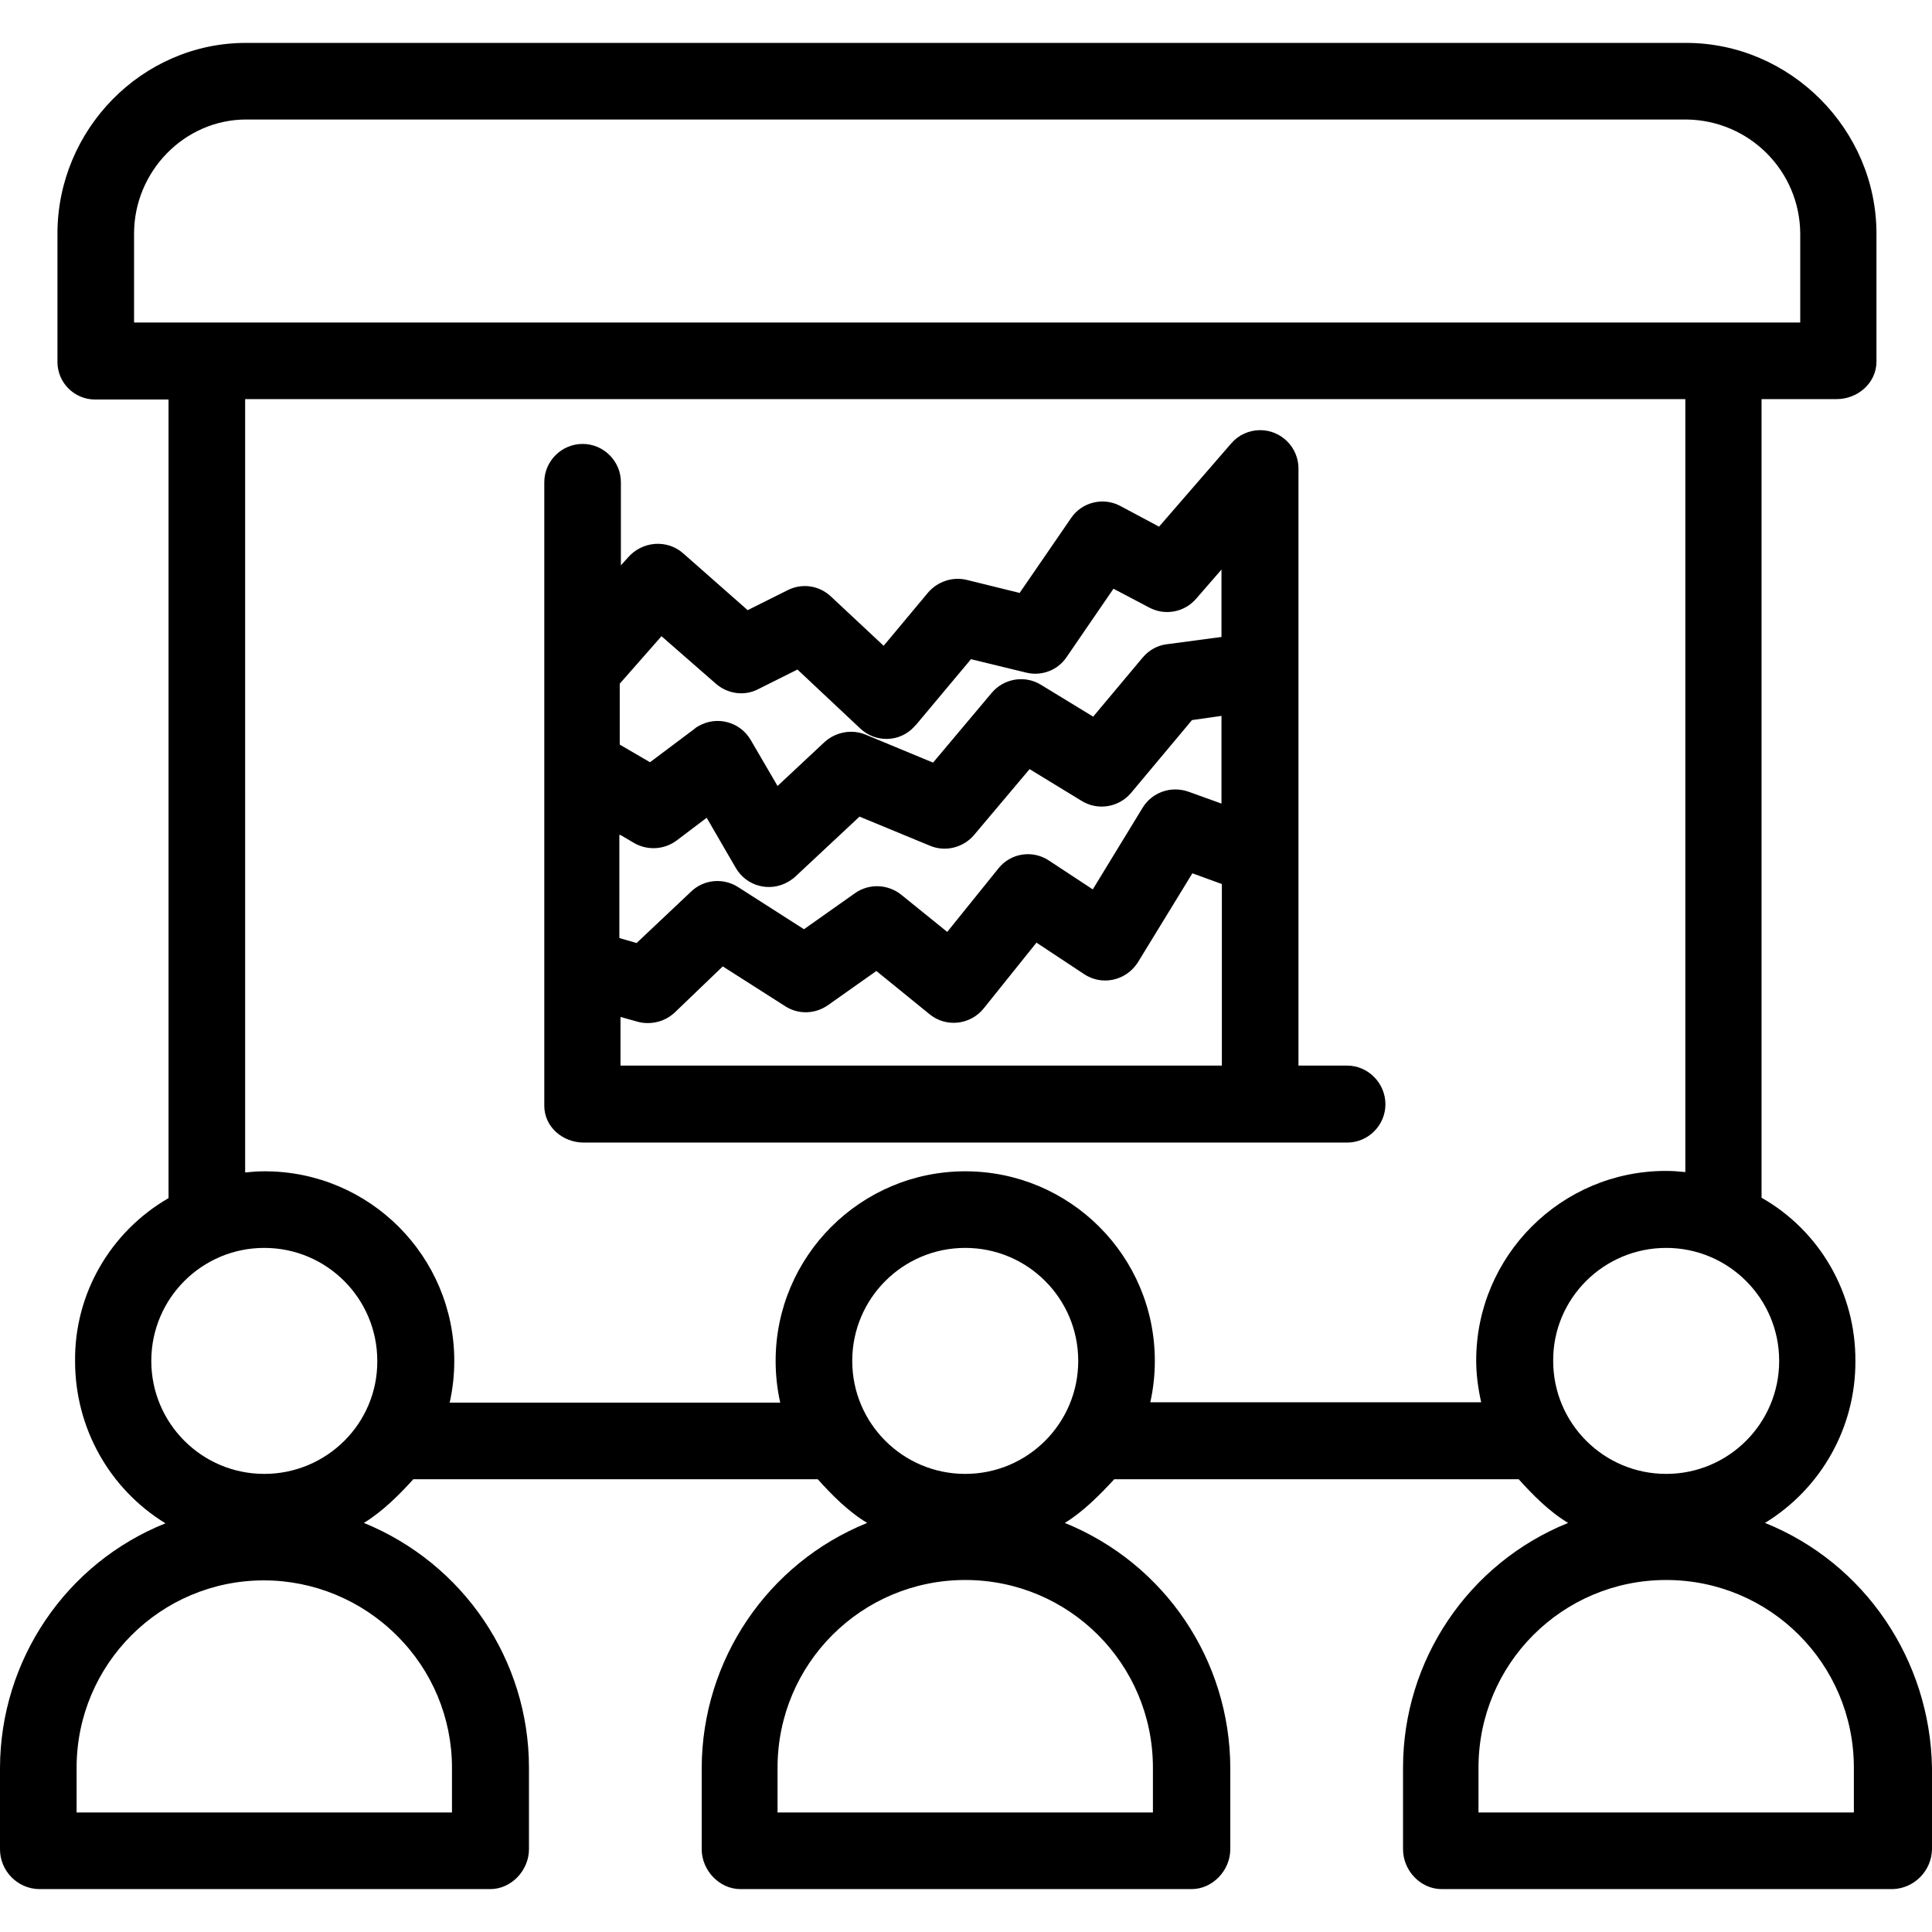 <?xml version="1.0" encoding="iso-8859-1"?>
<!-- Generator: Adobe Illustrator 19.0.0, SVG Export Plug-In . SVG Version: 6.00 Build 0)  -->
<svg version="1.1" id="Capa_1" xmlns="http://www.w3.org/2000/svg" xmlns:xlink="http://www.w3.org/1999/xlink" x="0px" y="0px"
	 viewBox="0 0 504.4 504.4" style="enable-background:new 0 0 504.4 504.4;" xml:space="preserve">
<g>
	<g>
		<path d="M460.8,397.6c14.7-9,23.7-25,23.6-42.3c0.1-17.6-9.2-33.9-24.5-42.6V104.2h19.6c5.5,0,10.4-4.2,10.4-9.8V61
			c0-27.2-22.5-49.8-49.7-49.8h-376C37.1,11.2,15,33.8,15,61v33.5c0,5.4,4.4,9.8,9.8,9.8c0.1,0,0.1,0,0.2,0h19v208.5
			c-15.2,8.8-24.6,25-24.4,42.6c0,17.3,8.9,33.3,23.6,42.3c-26,10.4-43.1,35.7-43.2,63.8v21.3c0,5.6,4.5,10.3,10.2,10.4H128
			c5.5,0,10.1-4.9,10.1-10.4v-21.3c0-28.1-17.1-53.3-43.1-63.9c4.9-3,9.3-7.4,12.9-11.4h105.6c3.6,4,7.9,8.4,12.9,11.4
			c-26,10.5-43.1,35.8-43.2,63.9v21.3c0,5.5,4.6,10.4,10.1,10.4h117.8c5.5,0,10.1-4.9,10.1-10.4v-21.3
			c-0.1-28.1-17.1-53.3-43.2-63.9c4.9-3,9.2-7.4,12.9-11.4h105.6c3.6,4,7.9,8.4,12.9,11.4c-26,10.5-43.1,35.8-43.1,63.9v21.3
			c0,5.5,4.5,10.4,10.1,10.4h117.8c5.6-0.2,10.1-4.8,10.2-10.4v-21.3C503.9,433.4,486.9,408.1,460.8,397.6z M35,84.2V61
			c0-16.2,13.1-29.8,29.3-29.8h376c16.4,0.2,29.6,13.4,29.7,29.8v23.2H35z M103.6,427c9.2,9.1,14.4,21.5,14.4,34.5v11.7H20v-11.7
			c0-27,21.9-48.9,48.9-48.9C81.9,412.6,94.4,417.8,103.6,427z M69,384.8c-16.3,0-29.5-13.2-29.5-29.5s13.2-29.5,29.5-29.5
			s29.5,13.2,29.5,29.5C98.6,371.6,85.3,384.8,69,384.8z M301,461.5v11.7h-98v-11.7c0-27.1,21.9-49,49-49
			C279.1,412.5,301,434.4,301,461.5z M252,384.8c-16.3,0-29.5-13.2-29.5-29.5s13.2-29.5,29.5-29.5s29.5,13.2,29.5,29.5
			S268.3,384.8,252,384.8z M385.4,355.2c0,3.7,0.5,7.3,1.3,10.9h-86.381c0.785-3.567,1.181-7.134,1.181-10.8
			c0-27.4-22.2-49.5-49.5-49.5s-49.5,22.2-49.5,49.5c0,3.7,0.4,7.3,1.2,10.9h-86.3c0.8-3.6,1.2-7.2,1.2-10.9
			c0-27.3-22.1-49.5-49.5-49.5c-1.8,0-3.1,0.1-5.1,0.3V104.2h376V306c-2-0.2-3.4-0.3-5.1-0.3C407.6,305.7,385.4,327.9,385.4,355.2z
			 M405.5,355.3c-0.1-16.3,13.2-29.5,29.5-29.5s29.5,13.2,29.5,29.5s-13.2,29.5-29.5,29.5S405.5,371.6,405.5,355.3z M484,473.2h-98
			v-11.7c0-27.1,21.9-49,49-49c27.1,0,49,21.9,49,49V473.2z"/>
	</g>
</g>
<g>
	<g>
		<path d="M351.7,278.2H339V122.3c0-5.5-4.5-10-10-10c-2.9,0-5.7,1.3-7.5,3.4l-18.9,21.8l-10.1-5.4c-4.5-2.4-10.1-1-12.9,3.2
			l-13.4,19.5l-13.8-3.4c-3.7-0.9-7.6,0.4-10.1,3.3l-11.6,13.9l-13.8-12.9c-3.1-2.9-7.6-3.5-11.3-1.6l-10.4,5.2l-16.8-14.8
			c-2-1.8-4.7-2.7-7.4-2.5c-2.7,0.2-5.3,1.5-7.1,3.6l-1.8,2v-21.7c0-5.5-4.5-10-10-10s-10,4.5-10,10v162.8c0,5.5,4.8,9.6,10.3,9.6
			h199.3c5.5,0,10-4.5,10-10S357.2,278.2,351.7,278.2z M161.8,178.5l10.9-12.4l14.2,12.4c3.1,2.7,7.5,3.3,11.1,1.4l10.2-5.1
			l16.4,15.4c4,3.8,10.4,3.6,14.1-0.5c0.1-0.1,0.2-0.3,0.4-0.4l14.4-17.2l14.4,3.5c4,1,8.3-0.6,10.6-4.1l12.2-17.8l9.3,4.9
			c4.1,2.2,9.2,1.3,12.3-2.3l6.6-7.6v17.6l-14.3,1.9c-2.5,0.3-4.7,1.6-6.3,3.5l-12.9,15.4l-13.6-8.3c-4.2-2.6-9.7-1.7-12.9,2.1
			l-15.3,18.2l-17.6-7.3c-3.6-1.5-7.8-0.7-10.7,1.9L203,205.2l-7-12c-2.8-4.8-8.9-6.4-13.7-3.6c-0.4,0.2-0.7,0.4-1,0.7l-11.6,8.7
			l-7.9-4.6V178.5z M161.7,218h0.3l3.4,2c3.5,2.1,8,1.9,11.3-0.6l7.8-5.9l7.6,13.1c2.8,4.8,8.9,6.4,13.7,3.6
			c0.6-0.4,1.3-0.8,1.8-1.3l16.8-15.7l18.4,7.6c4,1.7,8.7,0.5,11.5-2.8l14.5-17.2l13.6,8.3c4.2,2.6,9.7,1.7,12.9-2.1l15.9-19
			l7.7-1.1v22.9l-8.6-3.1c-4.5-1.6-9.5,0.1-12,4.2l-13,21.3l-11.4-7.5c-4.3-2.9-10.1-2-13.3,2.1l-13.3,16.5l-12-9.7
			c-3.5-2.8-8.4-3-12.1-0.4l-13.3,9.4l-17.2-11c-3.9-2.5-9-2-12.3,1.2l-14.2,13.4l-4.5-1.3V218z M319,278.2H162v-12.7l4.3,1.2
			c1,0.3,1.9,0.4,2.9,0.4c2.6,0,5.1-1,7-2.8l12.5-12l16.3,10.4c3.4,2.2,7.8,2.1,11.2-0.3l12.6-8.9l13.9,11.3
			c4.3,3.5,10.6,2.8,14.1-1.5l13.8-17.2l12.4,8.2c4.6,3.1,10.8,1.8,13.9-2.8c0.1-0.1,0.1-0.2,0.2-0.3l14.2-23.2l7.7,2.8V278.2z"/>
	</g>
</g>
<g>
</g>
<g>
</g>
<g>
</g>
<g>
</g>
<g>
</g>
<g>
</g>
<g>
</g>
<g>
</g>
<g>
</g>
<g>
</g>
<g>
</g>
<g>
</g>
<g>
</g>
<g>
</g>
<g>
</g>
</svg>
